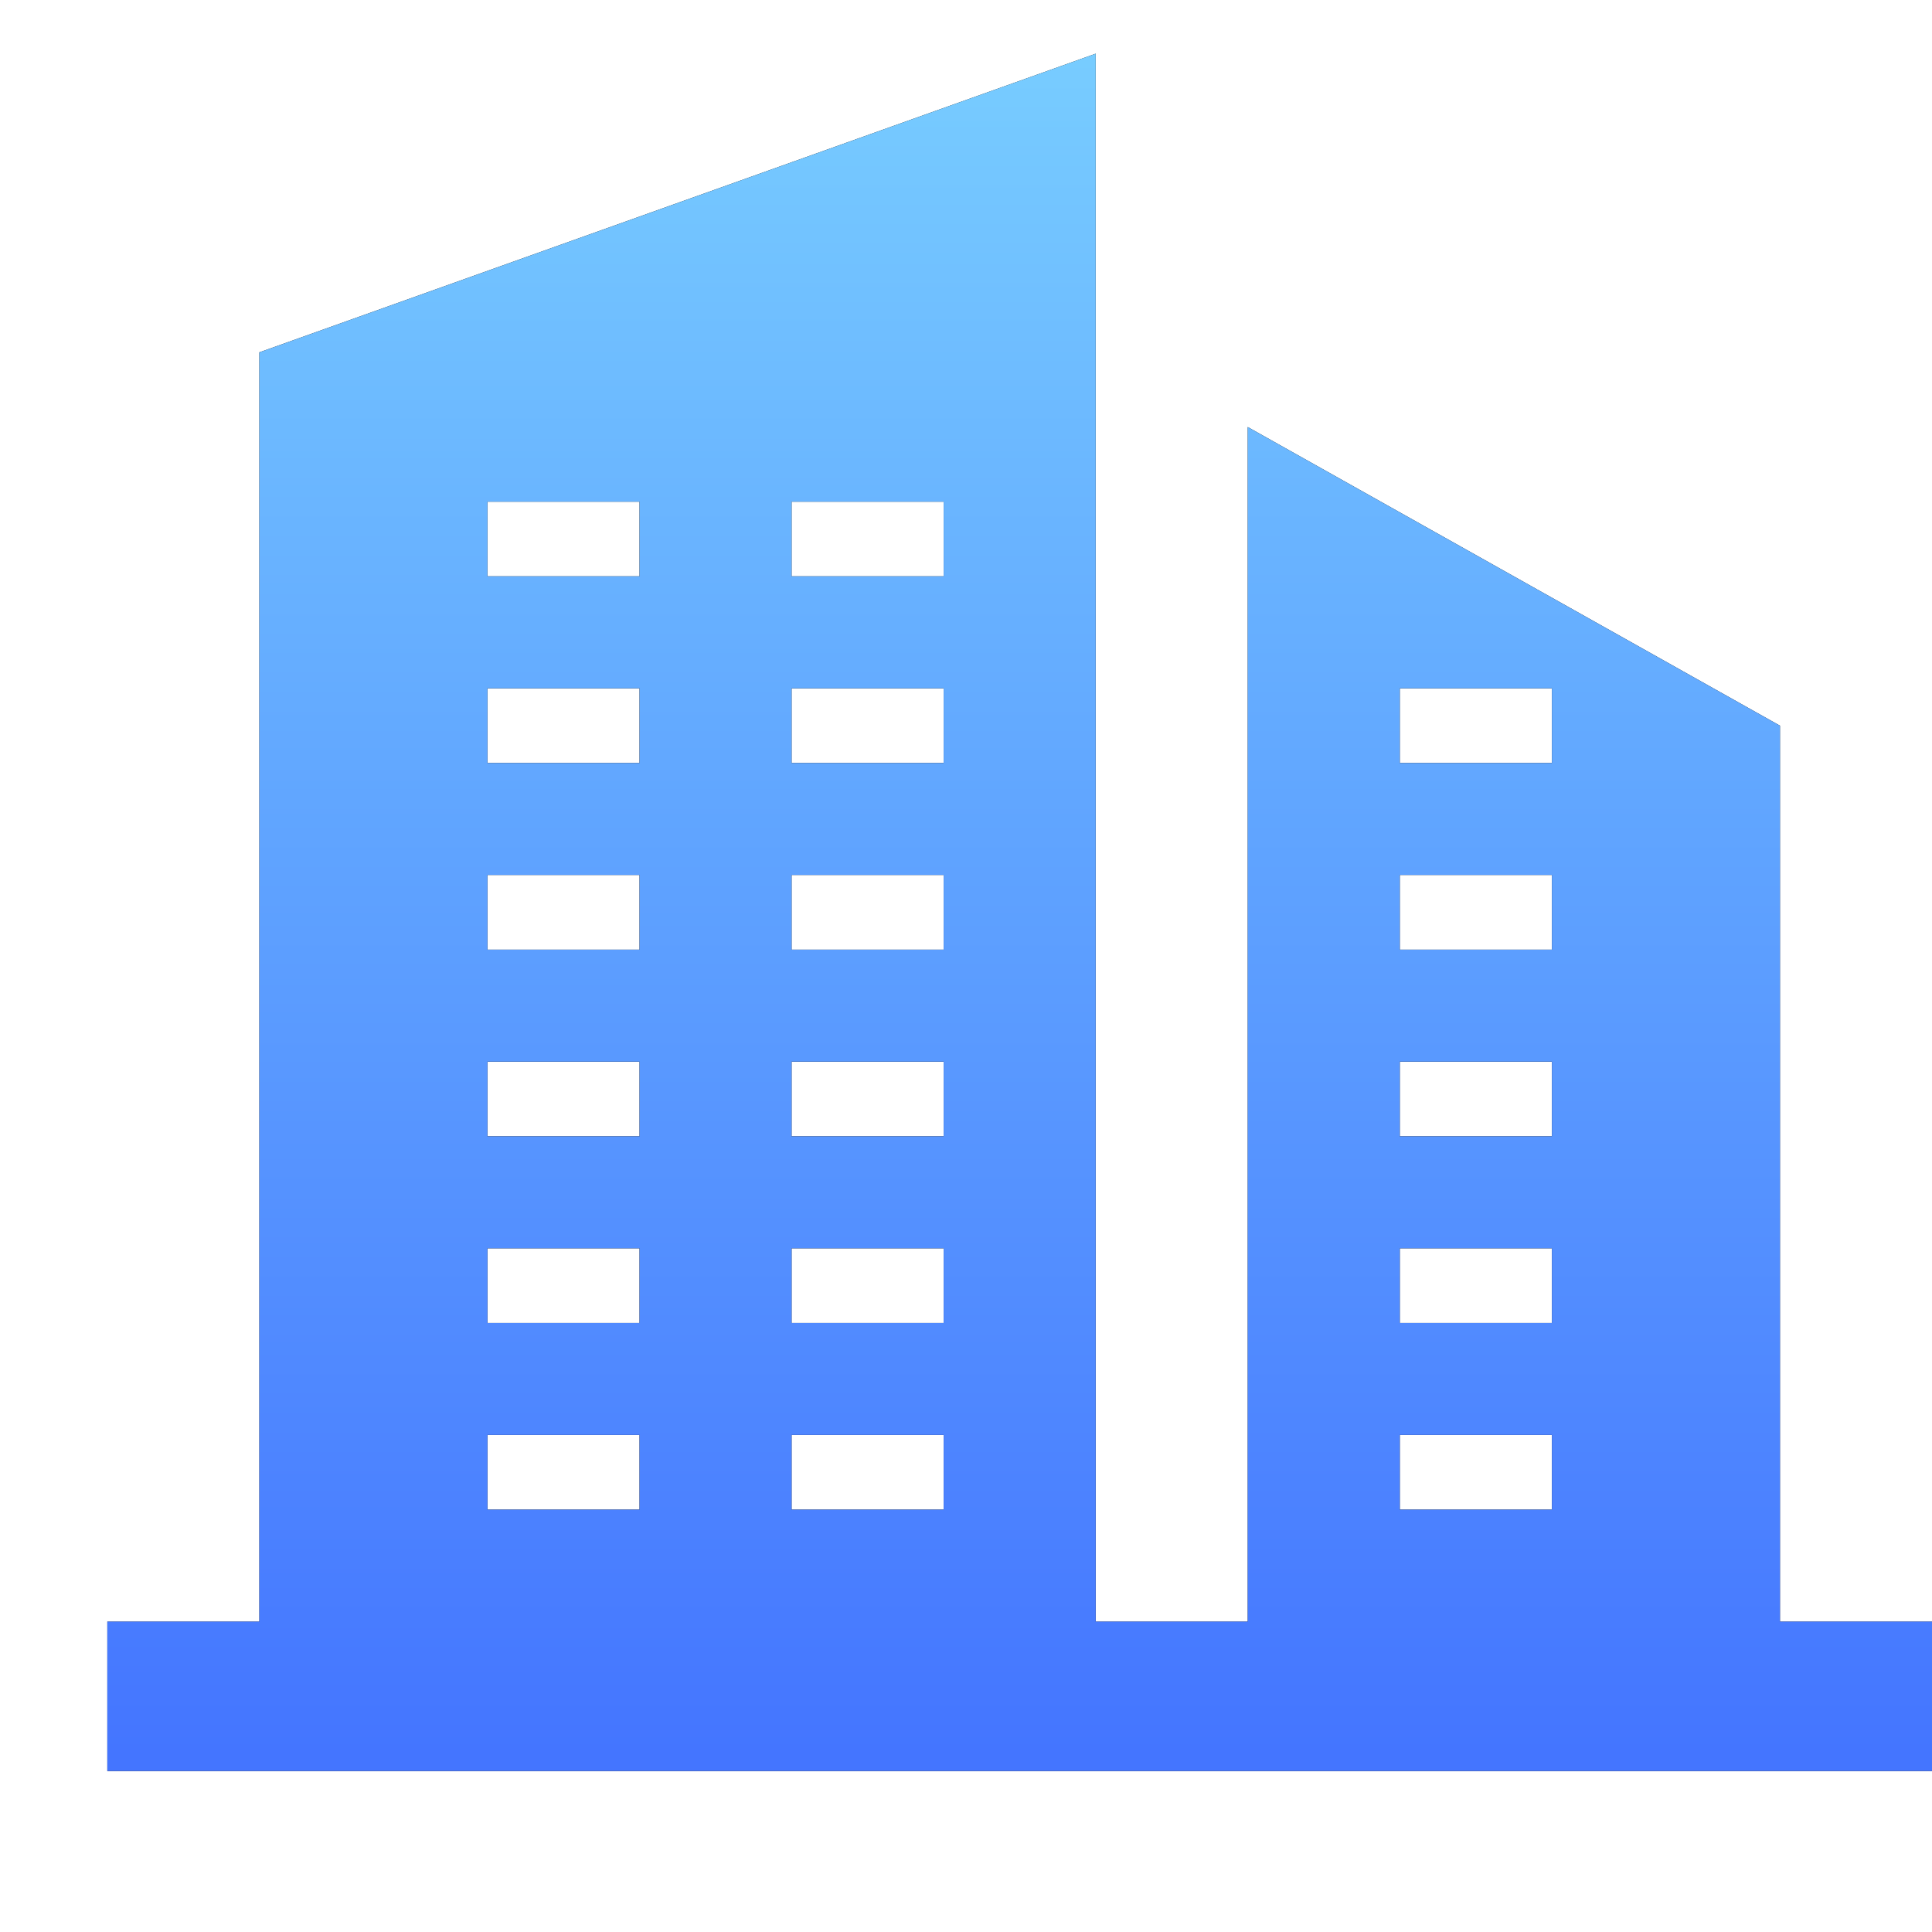 <?xml version="1.0" encoding="UTF-8"?>
<svg width="36px" height="36px" viewBox="0 0 36 36" version="1.1" xmlns="http://www.w3.org/2000/svg" xmlns:xlink="http://www.w3.org/1999/xlink">
    <title>图标-机房使用率</title>
    <defs>
        <linearGradient x1="50%" y1="98.189%" x2="50%" y2="0%" id="linearGradient-1">
            <stop stop-color="#4475FF" offset="0%"></stop>
            <stop stop-color="#78CDFF" offset="100%"></stop>
        </linearGradient>
        <path d="M20.417,1 L20.417,30.217 L23.25,30.217 L23.25,7.957 L33.167,13.522 L33.167,30.217 L36,30.217 L36,33 L2,33 L2,30.217 L4.833,30.217 L4.833,6.565 L20.417,1 Z M11.917,26.739 L9.083,26.739 L9.083,28.13 L11.917,28.13 L11.917,26.739 Z M17.583,26.739 L14.75,26.739 L14.75,28.13 L17.583,28.13 L17.583,26.739 Z M28.917,26.739 L26.083,26.739 L26.083,28.13 L28.917,28.13 L28.917,26.739 Z M11.917,23.261 L9.083,23.261 L9.083,24.652 L11.917,24.652 L11.917,23.261 Z M17.583,23.261 L14.75,23.261 L14.75,24.652 L17.583,24.652 L17.583,23.261 Z M28.917,23.261 L26.083,23.261 L26.083,24.652 L28.917,24.652 L28.917,23.261 Z M11.917,19.783 L9.083,19.783 L9.083,21.174 L11.917,21.174 L11.917,19.783 Z M17.583,19.783 L14.75,19.783 L14.75,21.174 L17.583,21.174 L17.583,19.783 Z M28.917,19.783 L26.083,19.783 L26.083,21.174 L28.917,21.174 L28.917,19.783 Z M11.917,16.304 L9.083,16.304 L9.083,17.696 L11.917,17.696 L11.917,16.304 Z M17.583,16.304 L14.75,16.304 L14.75,17.696 L17.583,17.696 L17.583,16.304 Z M28.917,16.304 L26.083,16.304 L26.083,17.696 L28.917,17.696 L28.917,16.304 Z M11.917,12.826 L9.083,12.826 L9.083,14.217 L11.917,14.217 L11.917,12.826 Z M17.583,12.826 L14.75,12.826 L14.75,14.217 L17.583,14.217 L17.583,12.826 Z M28.917,12.826 L26.083,12.826 L26.083,14.217 L28.917,14.217 L28.917,12.826 Z M11.917,9.348 L9.083,9.348 L9.083,10.739 L11.917,10.739 L11.917,9.348 Z M17.583,9.348 L14.75,9.348 L14.75,10.739 L17.583,10.739 L17.583,9.348 Z" id="path-2"></path>
        <filter x="-26.5%" y="-28.1%" width="152.9%" height="156.2%" filterUnits="objectBoundingBox" id="filter-3">
            <feOffset dx="0" dy="0" in="SourceAlpha" result="shadowOffsetOuter1"></feOffset>
            <feGaussianBlur stdDeviation="3" in="shadowOffsetOuter1" result="shadowBlurOuter1"></feGaussianBlur>
            <feColorMatrix values="0 0 0 0 0.027   0 0 0 0 0.922   0 0 0 0 0.992  0 0 0 0.474 0" type="matrix" in="shadowBlurOuter1"></feColorMatrix>
        </filter>
    </defs>
    <g id="0426-定稿" stroke="none" stroke-width="1" fill="none" fill-rule="evenodd">
        <g id="基础方案" transform="translate(-73, -742)">
            <g id="列表组件" transform="translate(36, 660)">
                <g id="list-row" transform="translate(24, 73)">
                    <g id="图标" transform="translate(4, 0)">
                        <g id="图标-机房使用率" transform="translate(9, 9)">
                            <rect id="矩形" fill-opacity="0" fill="#D8D8D8" x="0" y="0" width="36" height="36"></rect>
                            <g id="形状结合">
                                <use fill="black" fill-opacity="1" filter="url(#filter-3)" xlink:href="#path-2"></use>
                                <use fill="url(#linearGradient-1)" fill-rule="evenodd" xlink:href="#path-2"></use>
                            </g>
                        </g>
                    </g>
                </g>
            </g>
        </g>
    </g>
</svg>